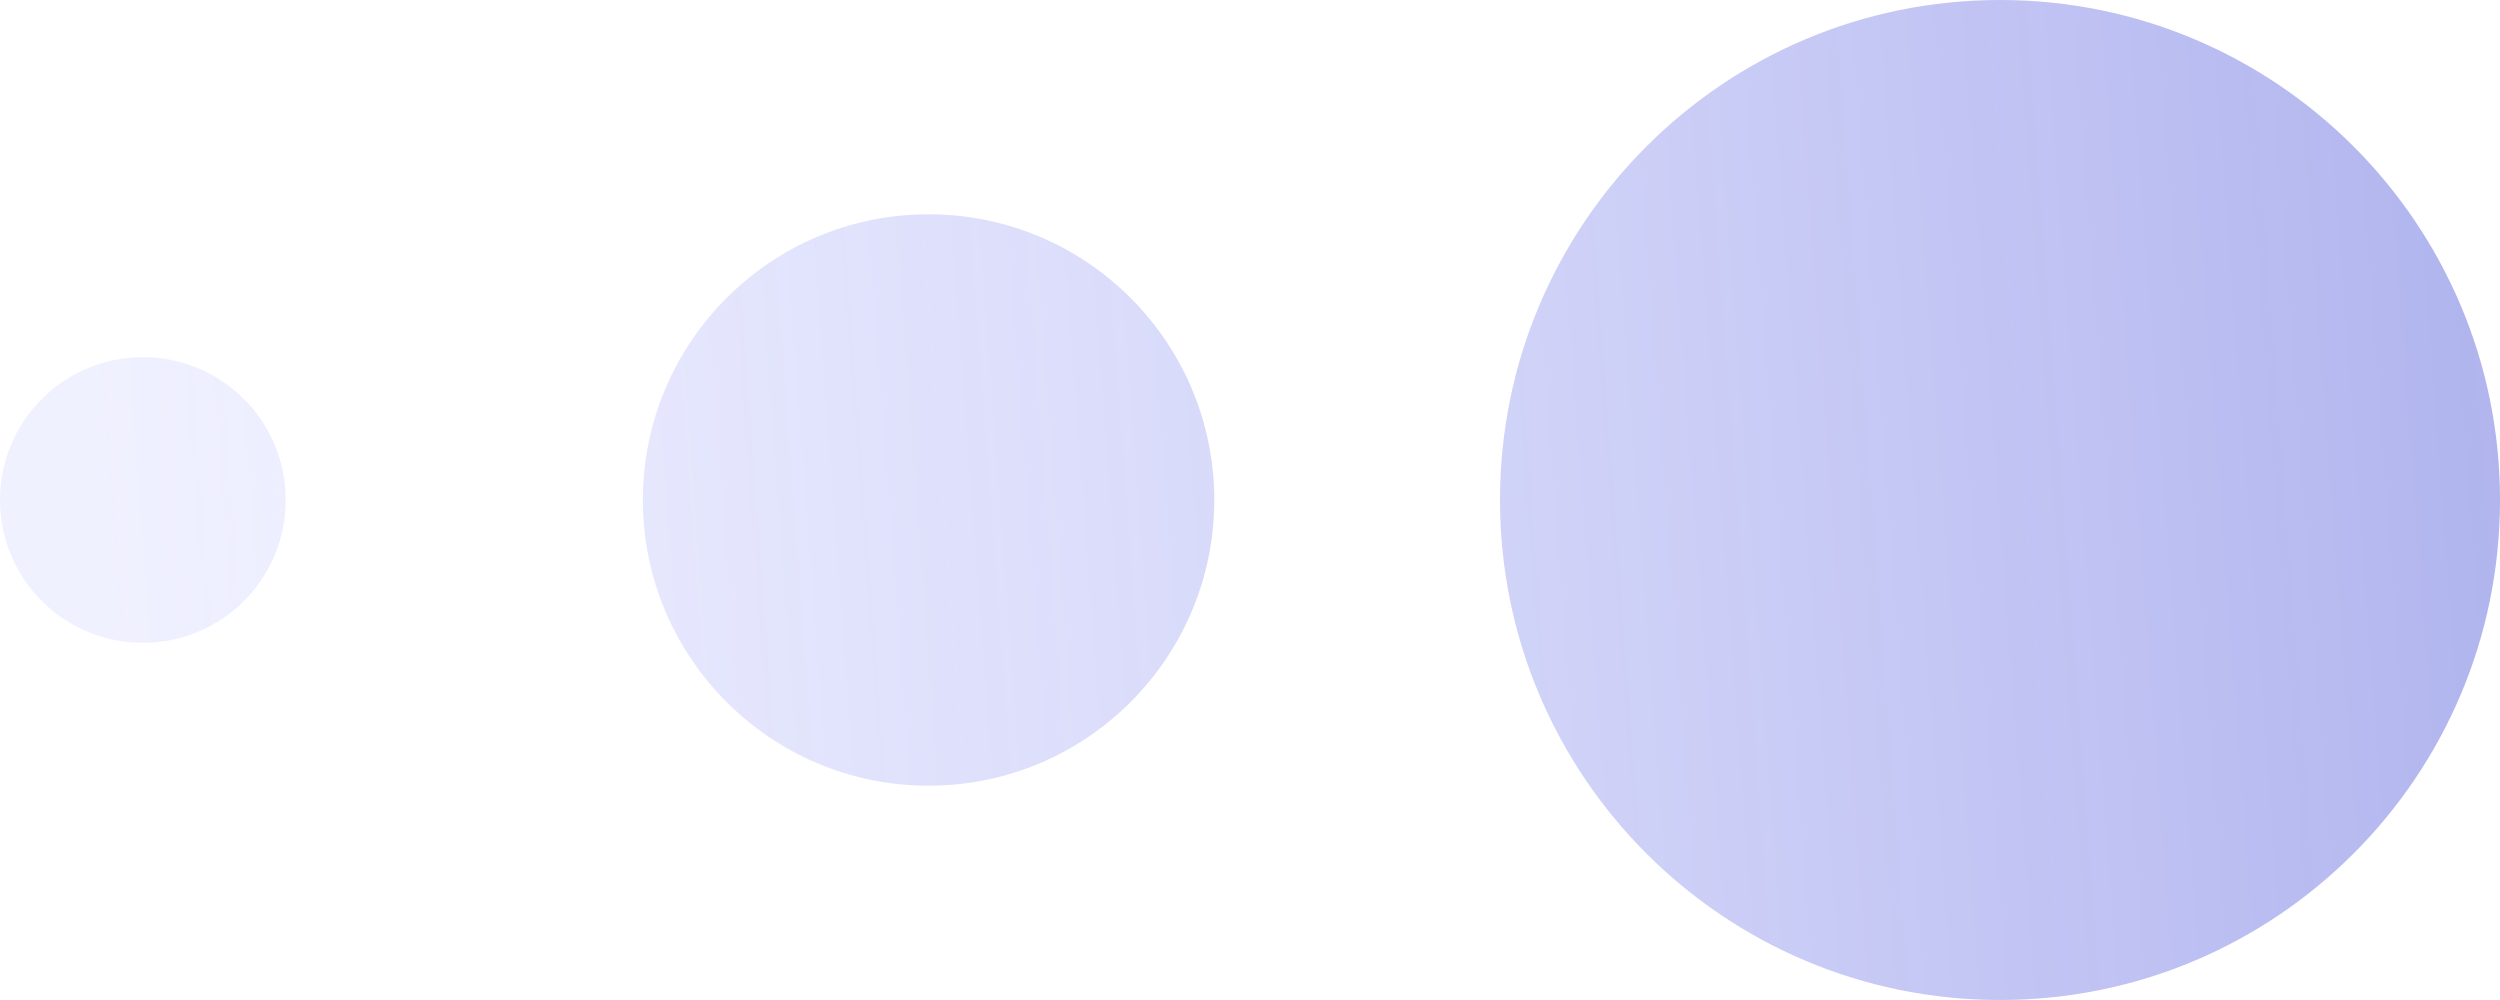 <svg viewBox="0 0 35 14" fill="none" xmlns="http://www.w3.org/2000/svg">
<path fill-rule="evenodd" clip-rule="evenodd" d="M35 7C35 10.866 31.866 14 28 14C24.134 14 21 10.866 21 7C21 3.134 24.134 0 28 0C31.866 0 35 3.134 35 7ZM4 7C4 8.105 3.105 9 2 9C0.895 9 0 8.105 0 7C0 5.895 0.895 5 2 5C3.105 5 4 5.895 4 7ZM13 11C15.209 11 17 9.209 17 7C17 4.791 15.209 3 13 3C10.791 3 9 4.791 9 7C9 9.209 10.791 11 13 11Z" fill="url(#paint0_linear_58_196)"/>
<defs>
<linearGradient id="paint0_linear_58_196" x1="35" y1="4.5" x2="1.5" y2="7" gradientUnits="userSpaceOnUse">
<stop stop-color="#656CDD" stop-opacity="0.51"/>
<stop offset="1" stop-color="#A7ACFF" stop-opacity="0.17"/>
</linearGradient>
</defs>
</svg>
